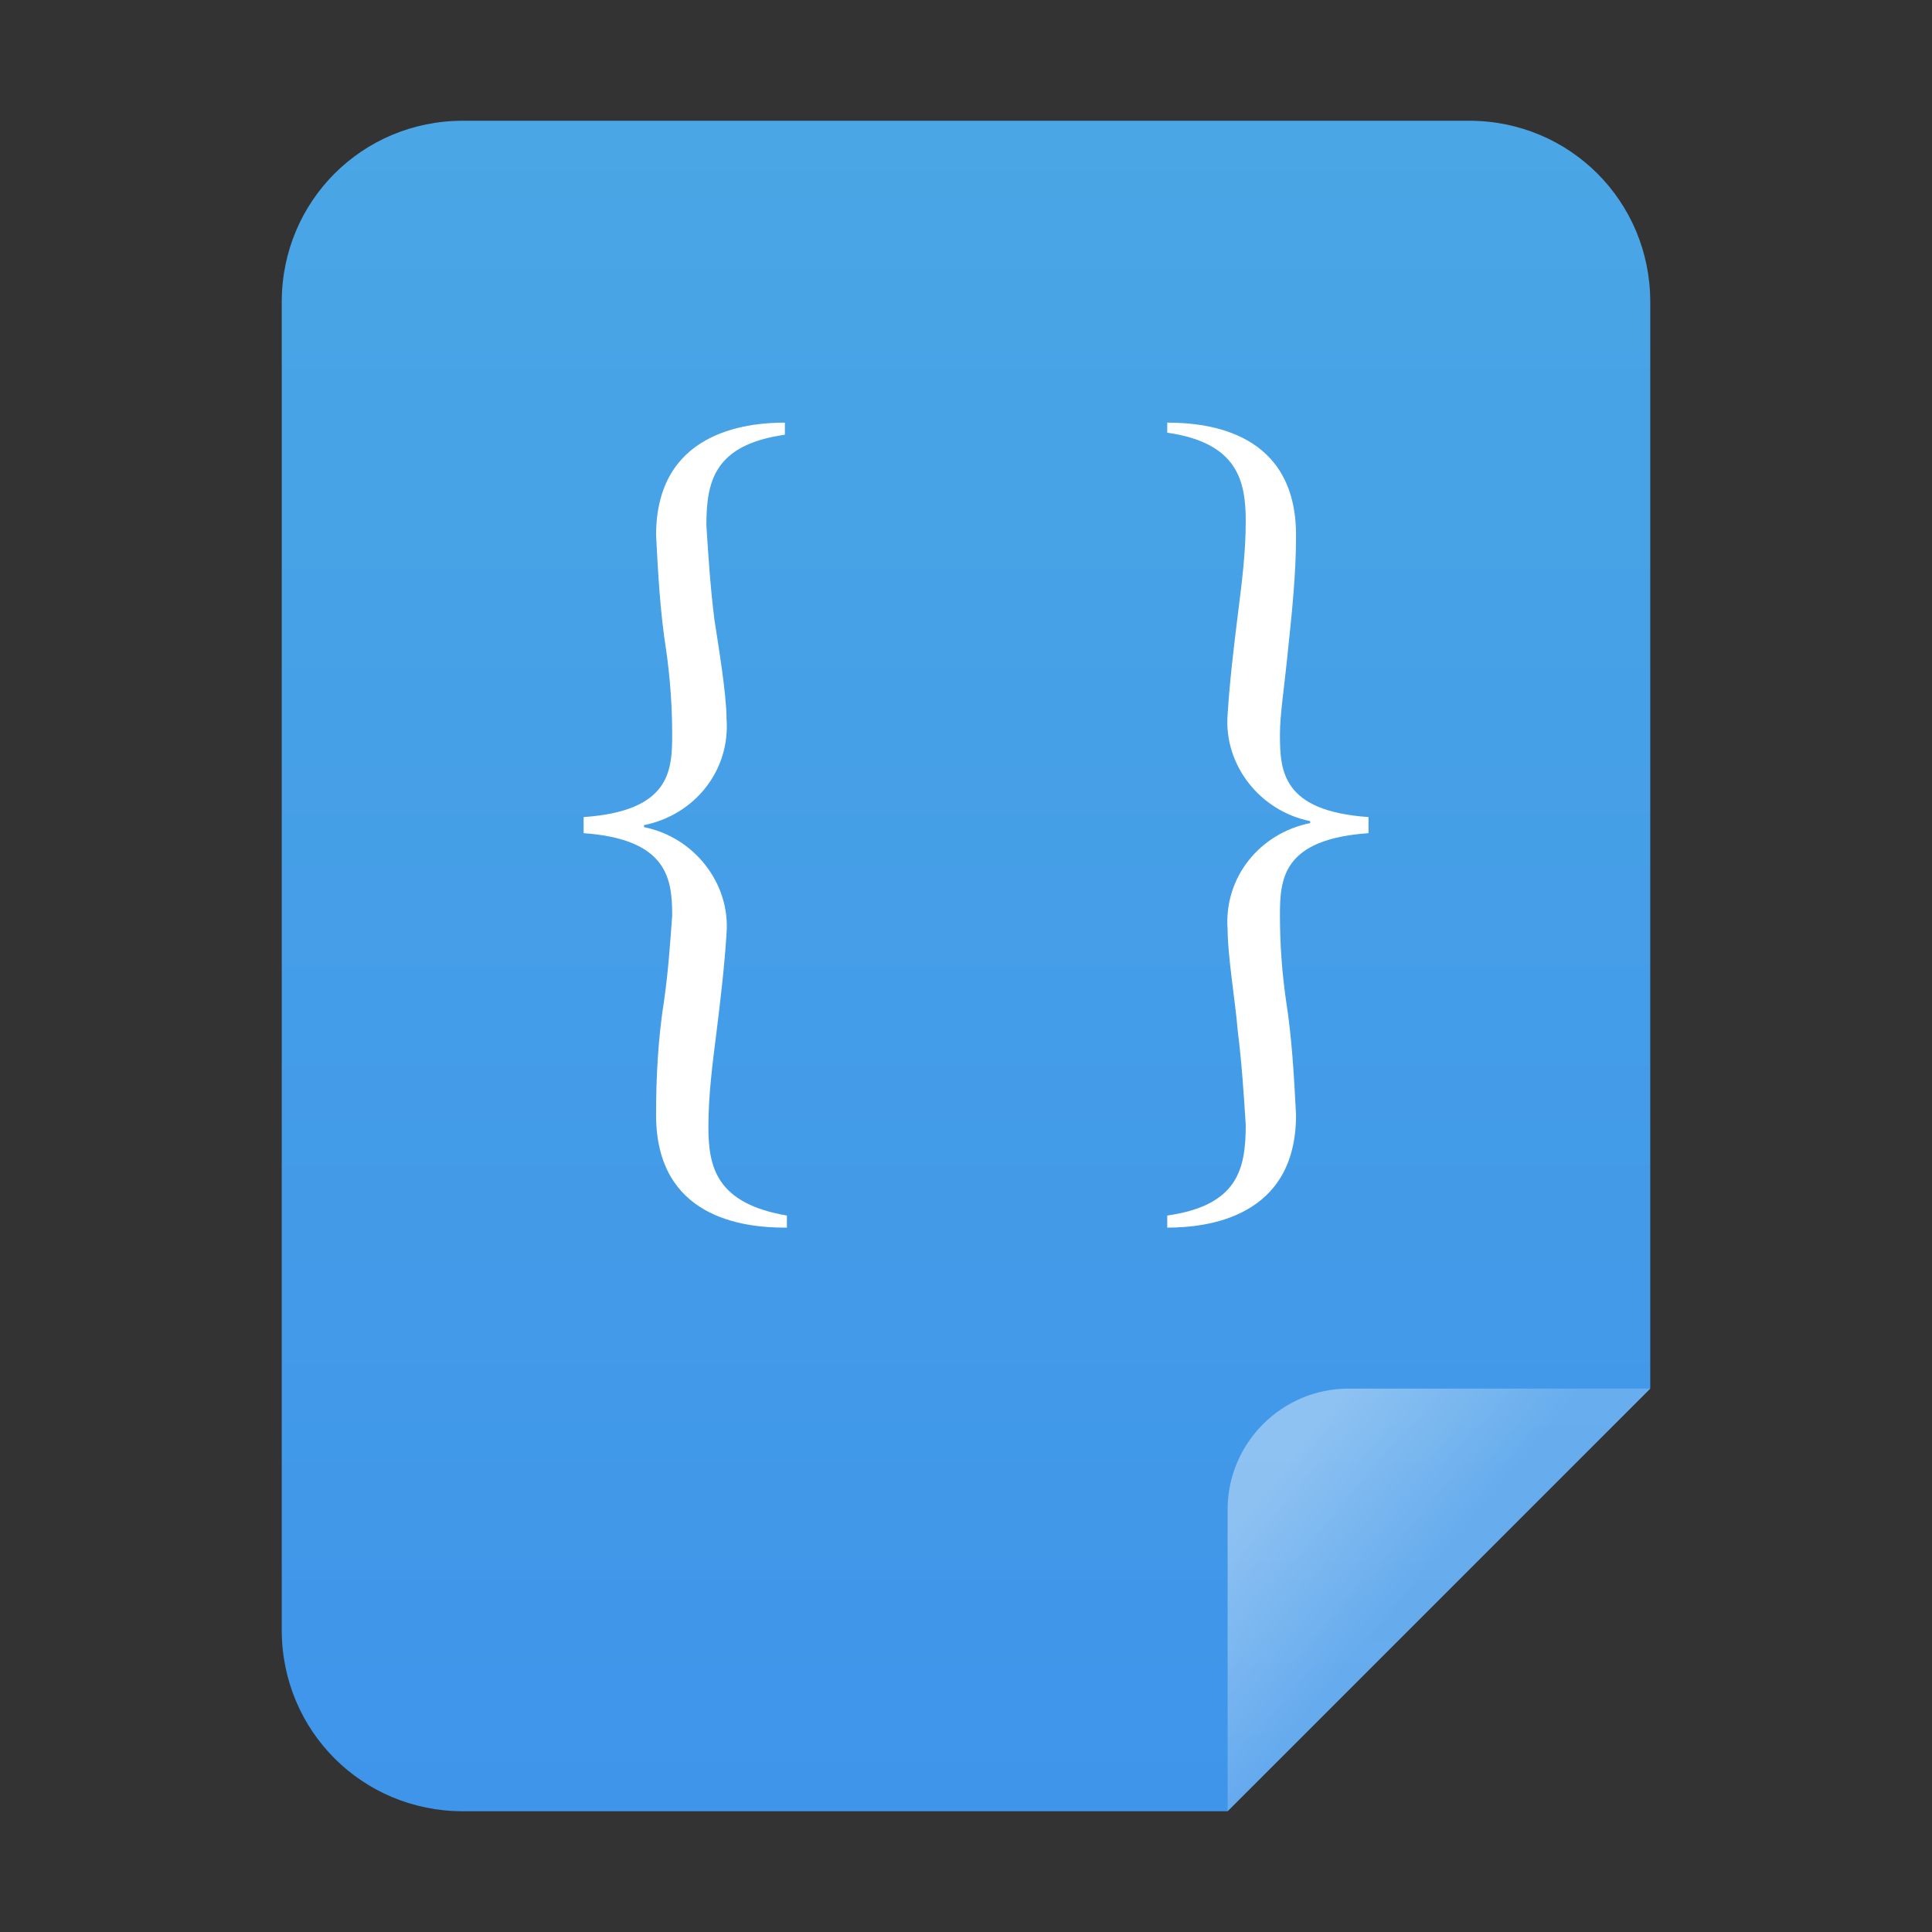 <?xml version="1.0" encoding="utf-8"?>
<!-- Generator: Adobe Illustrator 24.0.0, SVG Export Plug-In . SVG Version: 6.00 Build 0)  -->
<svg version="1.1" id="图层_1" xmlns="http://www.w3.org/2000/svg" xmlns:xlink="http://www.w3.org/1999/xlink" x="0px" y="0px"
	 viewBox="0 0 96 96" enable-background="new 0 0 96 96" xml:space="preserve">
<rect x="0" y="0" width="96" height="96" fill="#333333" stroke="none"/>
<title>96</title>
<g id="蓝底">
	<g id="_96">
		
			<linearGradient id="_48_1_" gradientUnits="userSpaceOnUse" x1="48" y1="64" x2="48" y2="-20" gradientTransform="matrix(1 0 0 1 0 26)">
			<stop  offset="0" style="stop-color:#3F95EA"/>
			<stop  offset="1" style="stop-color:#4AA6E5"/>
		</linearGradient>
		<path id="_48" fill="url(#_48_1_)" d="M82,69V15c0-5-4-9-9-9H23c-5,0-9,4-9,9v66c0,5,4,9,9,9h38L82,69z"/>
		
			<linearGradient id="SVGID_1_" gradientUnits="userSpaceOnUse" x1="63.66" y1="46.97" x2="70.48" y2="52.65" gradientTransform="matrix(1 0 0 1 0 26)">
			<stop  offset="0" style="stop-color:#FFFFFF;stop-opacity:0.4"/>
			<stop  offset="1" style="stop-color:#FFFFFF;stop-opacity:0.2"/>
		</linearGradient>
		<path fill="url(#SVGID_1_)" d="M67,69h15L61,90V75C61,71.7,63.7,69,67,69z"/>
		<path fill="#FFFFFF" d="M39,61c-2.1,0-6.4-0.5-6.4-5.6c0-1.9,0.1-3.8,0.4-5.7c0.2-1.4,0.3-2.8,0.4-4.2c0-1.8-0.2-3.8-4.4-4.1v-0.8
			c4.3-0.3,4.4-2.3,4.4-4.1c0-1.4-0.1-2.8-0.3-4.2c-0.3-1.9-0.4-3.8-0.5-5.7c0-5.1,4.4-5.6,6.4-5.6v0.6c-3.5,0.5-3.9,2.3-3.9,4.5
			c0.1,1.6,0.2,3.1,0.4,4.7c0.2,1.3,0.6,3.7,0.6,4.9c0.2,2.6-1.6,4.8-4.1,5.3v0.1c2.5,0.5,4.3,2.8,4.1,5.3c-0.1,1.6-0.3,3.3-0.5,4.9
			c-0.2,1.6-0.4,3.1-0.4,4.7c0,2,0.4,3.8,3.9,4.4V61z"/>
		<path fill="#FFFFFF" d="M58,21c2.1,0,6.4,0.5,6.4,5.6c0,1.9-0.2,3.8-0.4,5.7c-0.2,2-0.4,3.2-0.4,4.2c0,1.8,0.1,3.8,4.4,4.1v0.8
			c-4.3,0.3-4.4,2.3-4.4,4.1c0,1.4,0.1,2.8,0.3,4.2c0.3,1.9,0.4,3.8,0.5,5.7c0,5.1-4.4,5.6-6.4,5.6v-0.6c3.5-0.5,3.9-2.3,3.9-4.5
			c-0.1-1.6-0.2-3.1-0.4-4.7c-0.1-1.3-0.5-3.7-0.5-5c-0.2-2.6,1.6-4.8,4.1-5.3v-0.1c-2.5-0.5-4.3-2.8-4.1-5.3
			c0.1-1.6,0.3-3.3,0.5-4.9c0.2-1.6,0.4-3.1,0.4-4.7c0-2-0.4-3.9-3.9-4.4V21z"/>
	</g>
</g>
</svg>
